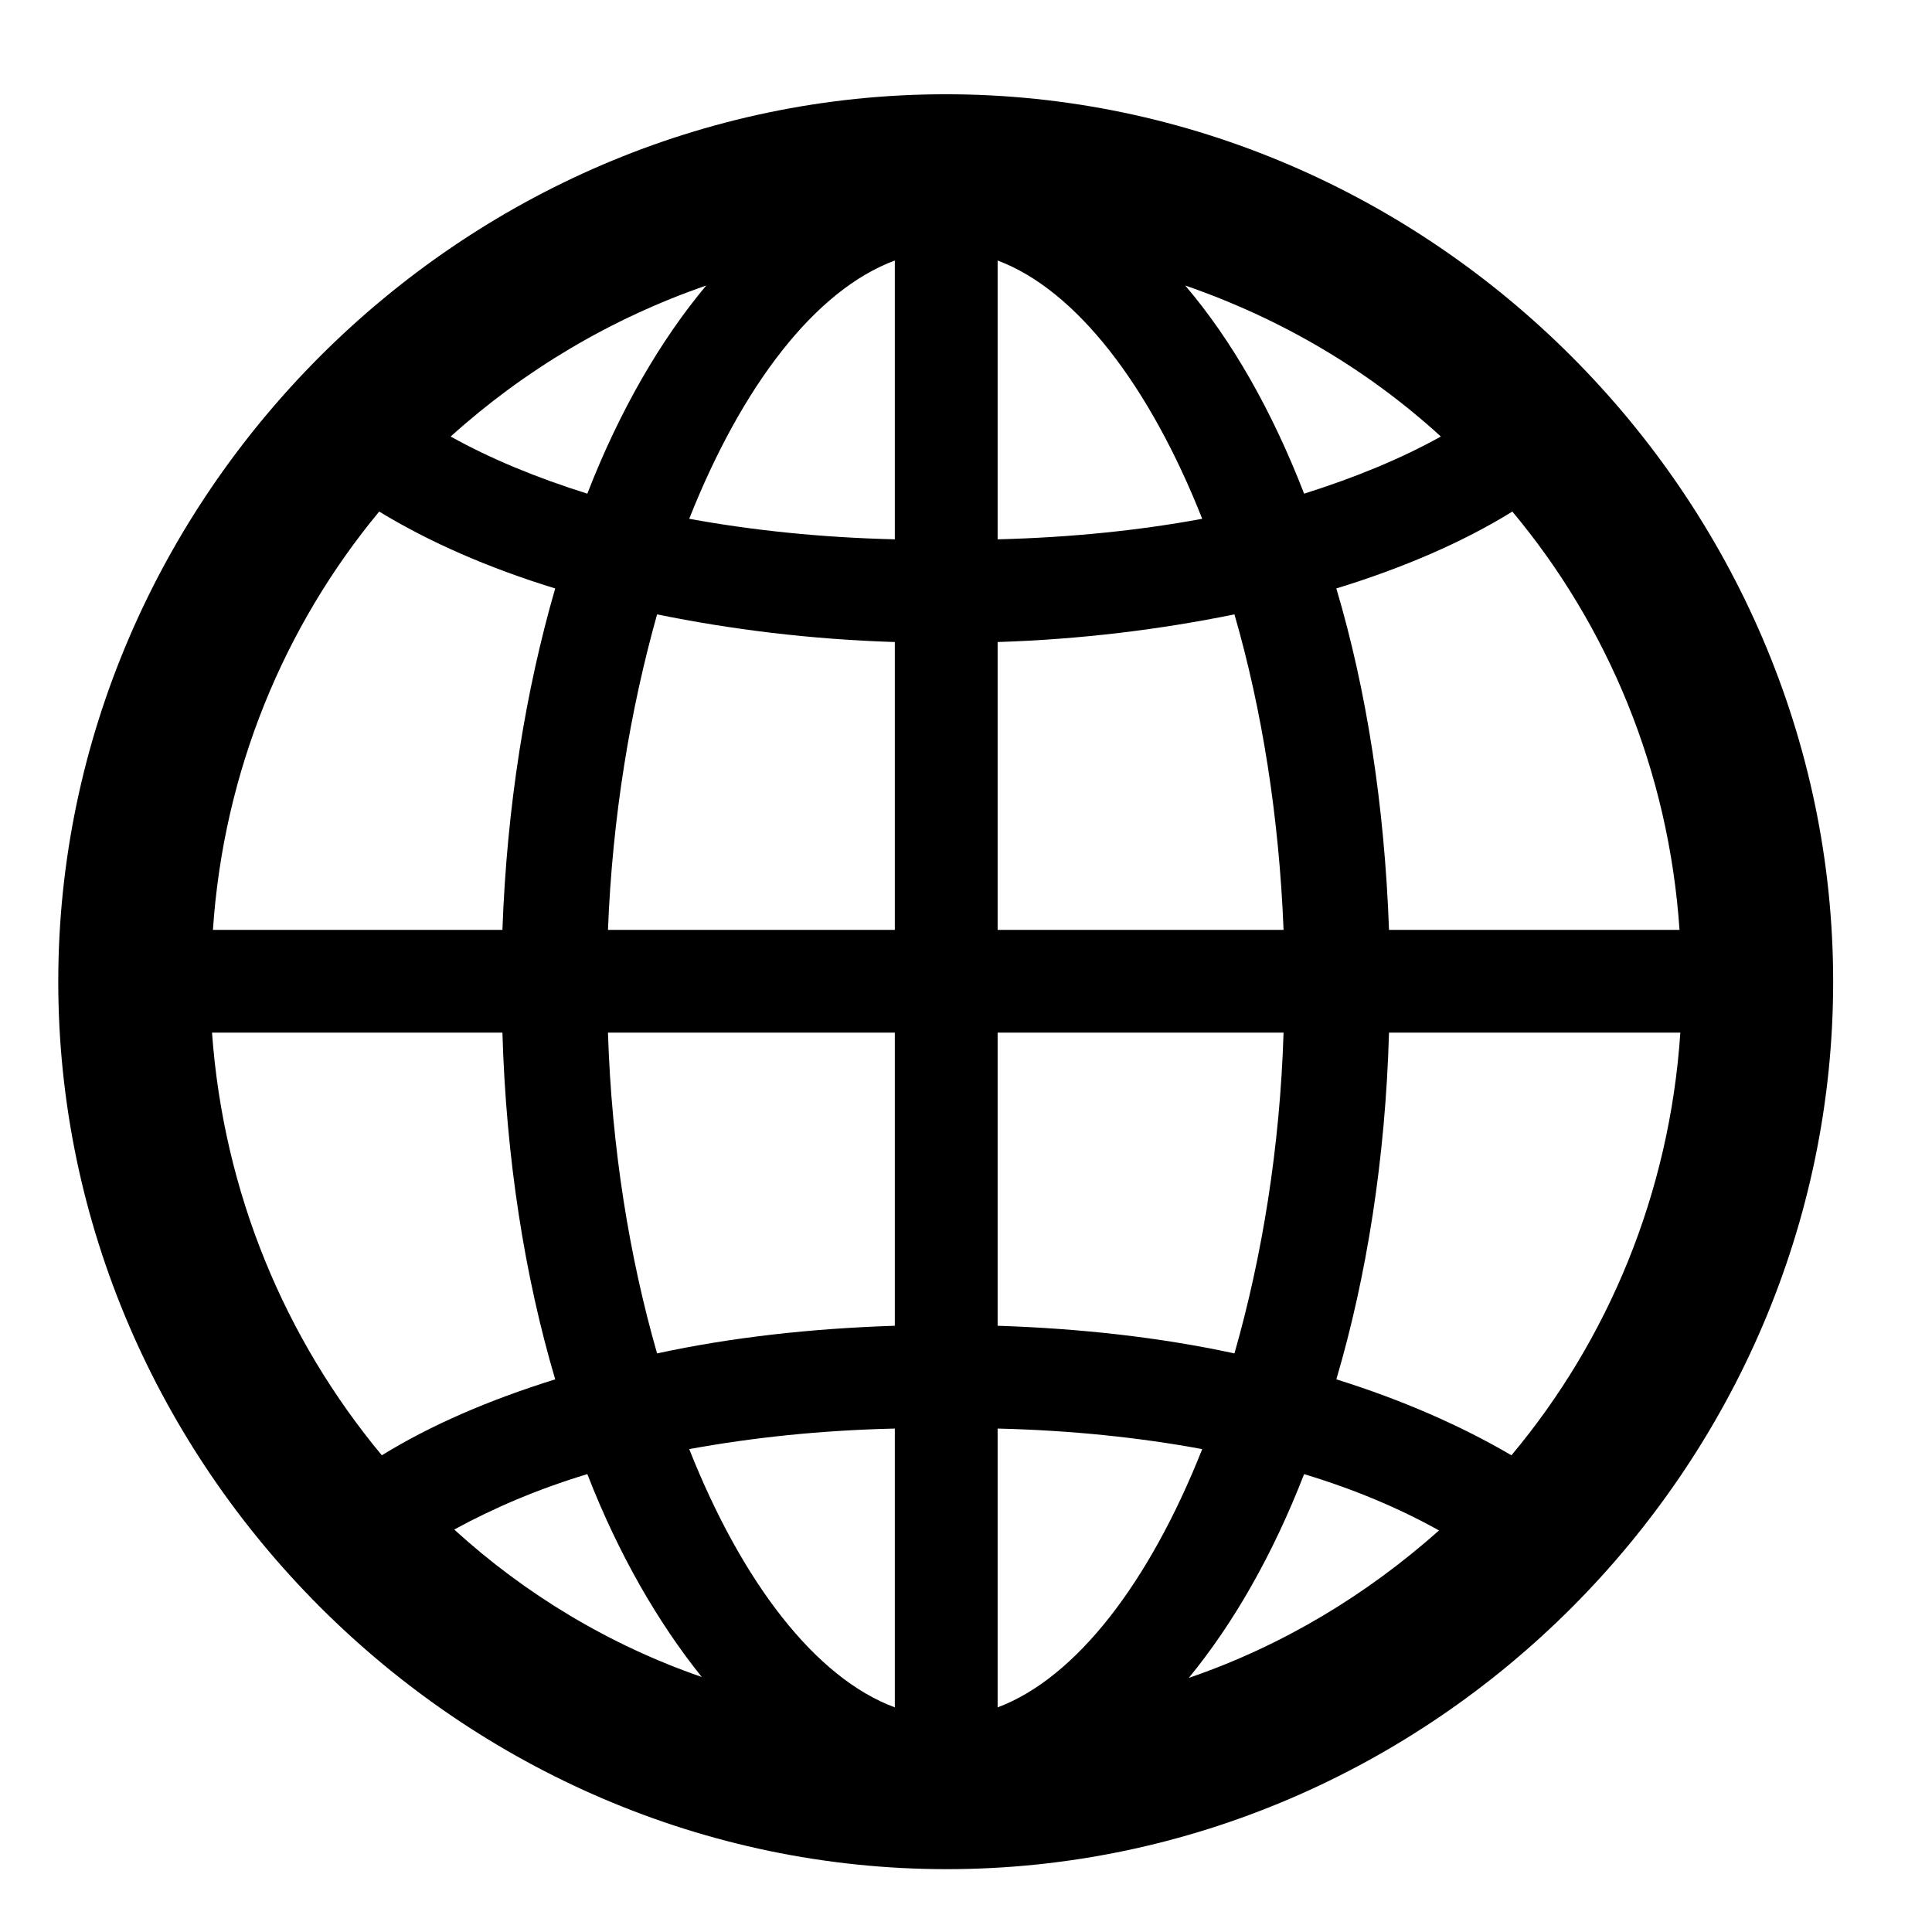 <svg width="19" height="19" viewBox="0 0 19 19" fill="none" xmlns="http://www.w3.org/2000/svg">
<path d="M9.31 18.382C14.082 18.382 18.028 14.427 18.028 9.654C18.028 4.891 14.073 0.927 9.301 0.927C4.528 0.927 0.573 4.891 0.573 9.654C0.573 14.427 4.537 18.382 9.31 18.382ZM6.778 5.102C7.297 3.792 8.018 2.852 8.8 2.562V5.304C8.07 5.286 7.402 5.216 6.778 5.102ZM9.811 2.562C10.584 2.852 11.305 3.792 11.823 5.102C11.208 5.216 10.531 5.286 9.811 5.304V2.562ZM11.656 2.808C12.597 3.133 13.449 3.634 14.17 4.293C13.774 4.513 13.326 4.697 12.825 4.855C12.509 4.038 12.113 3.344 11.656 2.808ZM4.432 4.293C5.152 3.643 6.005 3.133 6.945 2.808C6.497 3.344 6.093 4.038 5.776 4.855C5.275 4.697 4.827 4.513 4.432 4.293ZM13.66 9.145C13.616 7.923 13.44 6.789 13.142 5.787C13.801 5.585 14.39 5.33 14.873 5.031C15.813 6.156 16.411 7.58 16.517 9.145H13.66ZM2.094 9.145C2.199 7.58 2.797 6.156 3.729 5.031C4.221 5.33 4.801 5.585 5.46 5.787C5.17 6.789 4.985 7.923 4.941 9.145H2.094ZM9.811 9.145V6.314C10.628 6.288 11.41 6.191 12.14 6.042C12.412 6.982 12.579 8.037 12.623 9.145H9.811ZM5.979 9.145C6.022 8.037 6.198 6.982 6.462 6.042C7.191 6.191 7.974 6.288 8.8 6.314V9.145H5.979ZM2.085 10.155H4.941C4.977 11.395 5.161 12.555 5.46 13.565C4.81 13.768 4.238 14.014 3.755 14.312C2.806 13.17 2.199 11.737 2.085 10.155ZM5.979 10.155H8.8V13.038C7.974 13.065 7.191 13.152 6.462 13.31C6.189 12.361 6.014 11.28 5.979 10.155ZM9.811 13.038V10.155H12.623C12.588 11.28 12.412 12.361 12.14 13.31C11.41 13.152 10.628 13.065 9.811 13.038ZM13.142 13.565C13.44 12.555 13.625 11.395 13.66 10.155H16.525C16.42 11.737 15.813 13.179 14.864 14.312C14.372 14.023 13.792 13.768 13.142 13.565ZM6.778 14.251C7.402 14.137 8.07 14.066 8.8 14.049V16.791C8.018 16.501 7.297 15.56 6.778 14.251ZM9.811 14.049C10.531 14.066 11.208 14.137 11.823 14.251C11.305 15.56 10.584 16.501 9.811 16.791V14.049ZM4.467 15.042C4.854 14.831 5.284 14.646 5.776 14.497C6.084 15.288 6.471 15.956 6.901 16.492C5.987 16.176 5.161 15.675 4.467 15.042ZM12.825 14.497C13.317 14.646 13.757 14.831 14.152 15.051C13.44 15.684 12.614 16.185 11.691 16.501C12.131 15.965 12.518 15.288 12.825 14.497Z" fill="currentColor"/>
</svg>